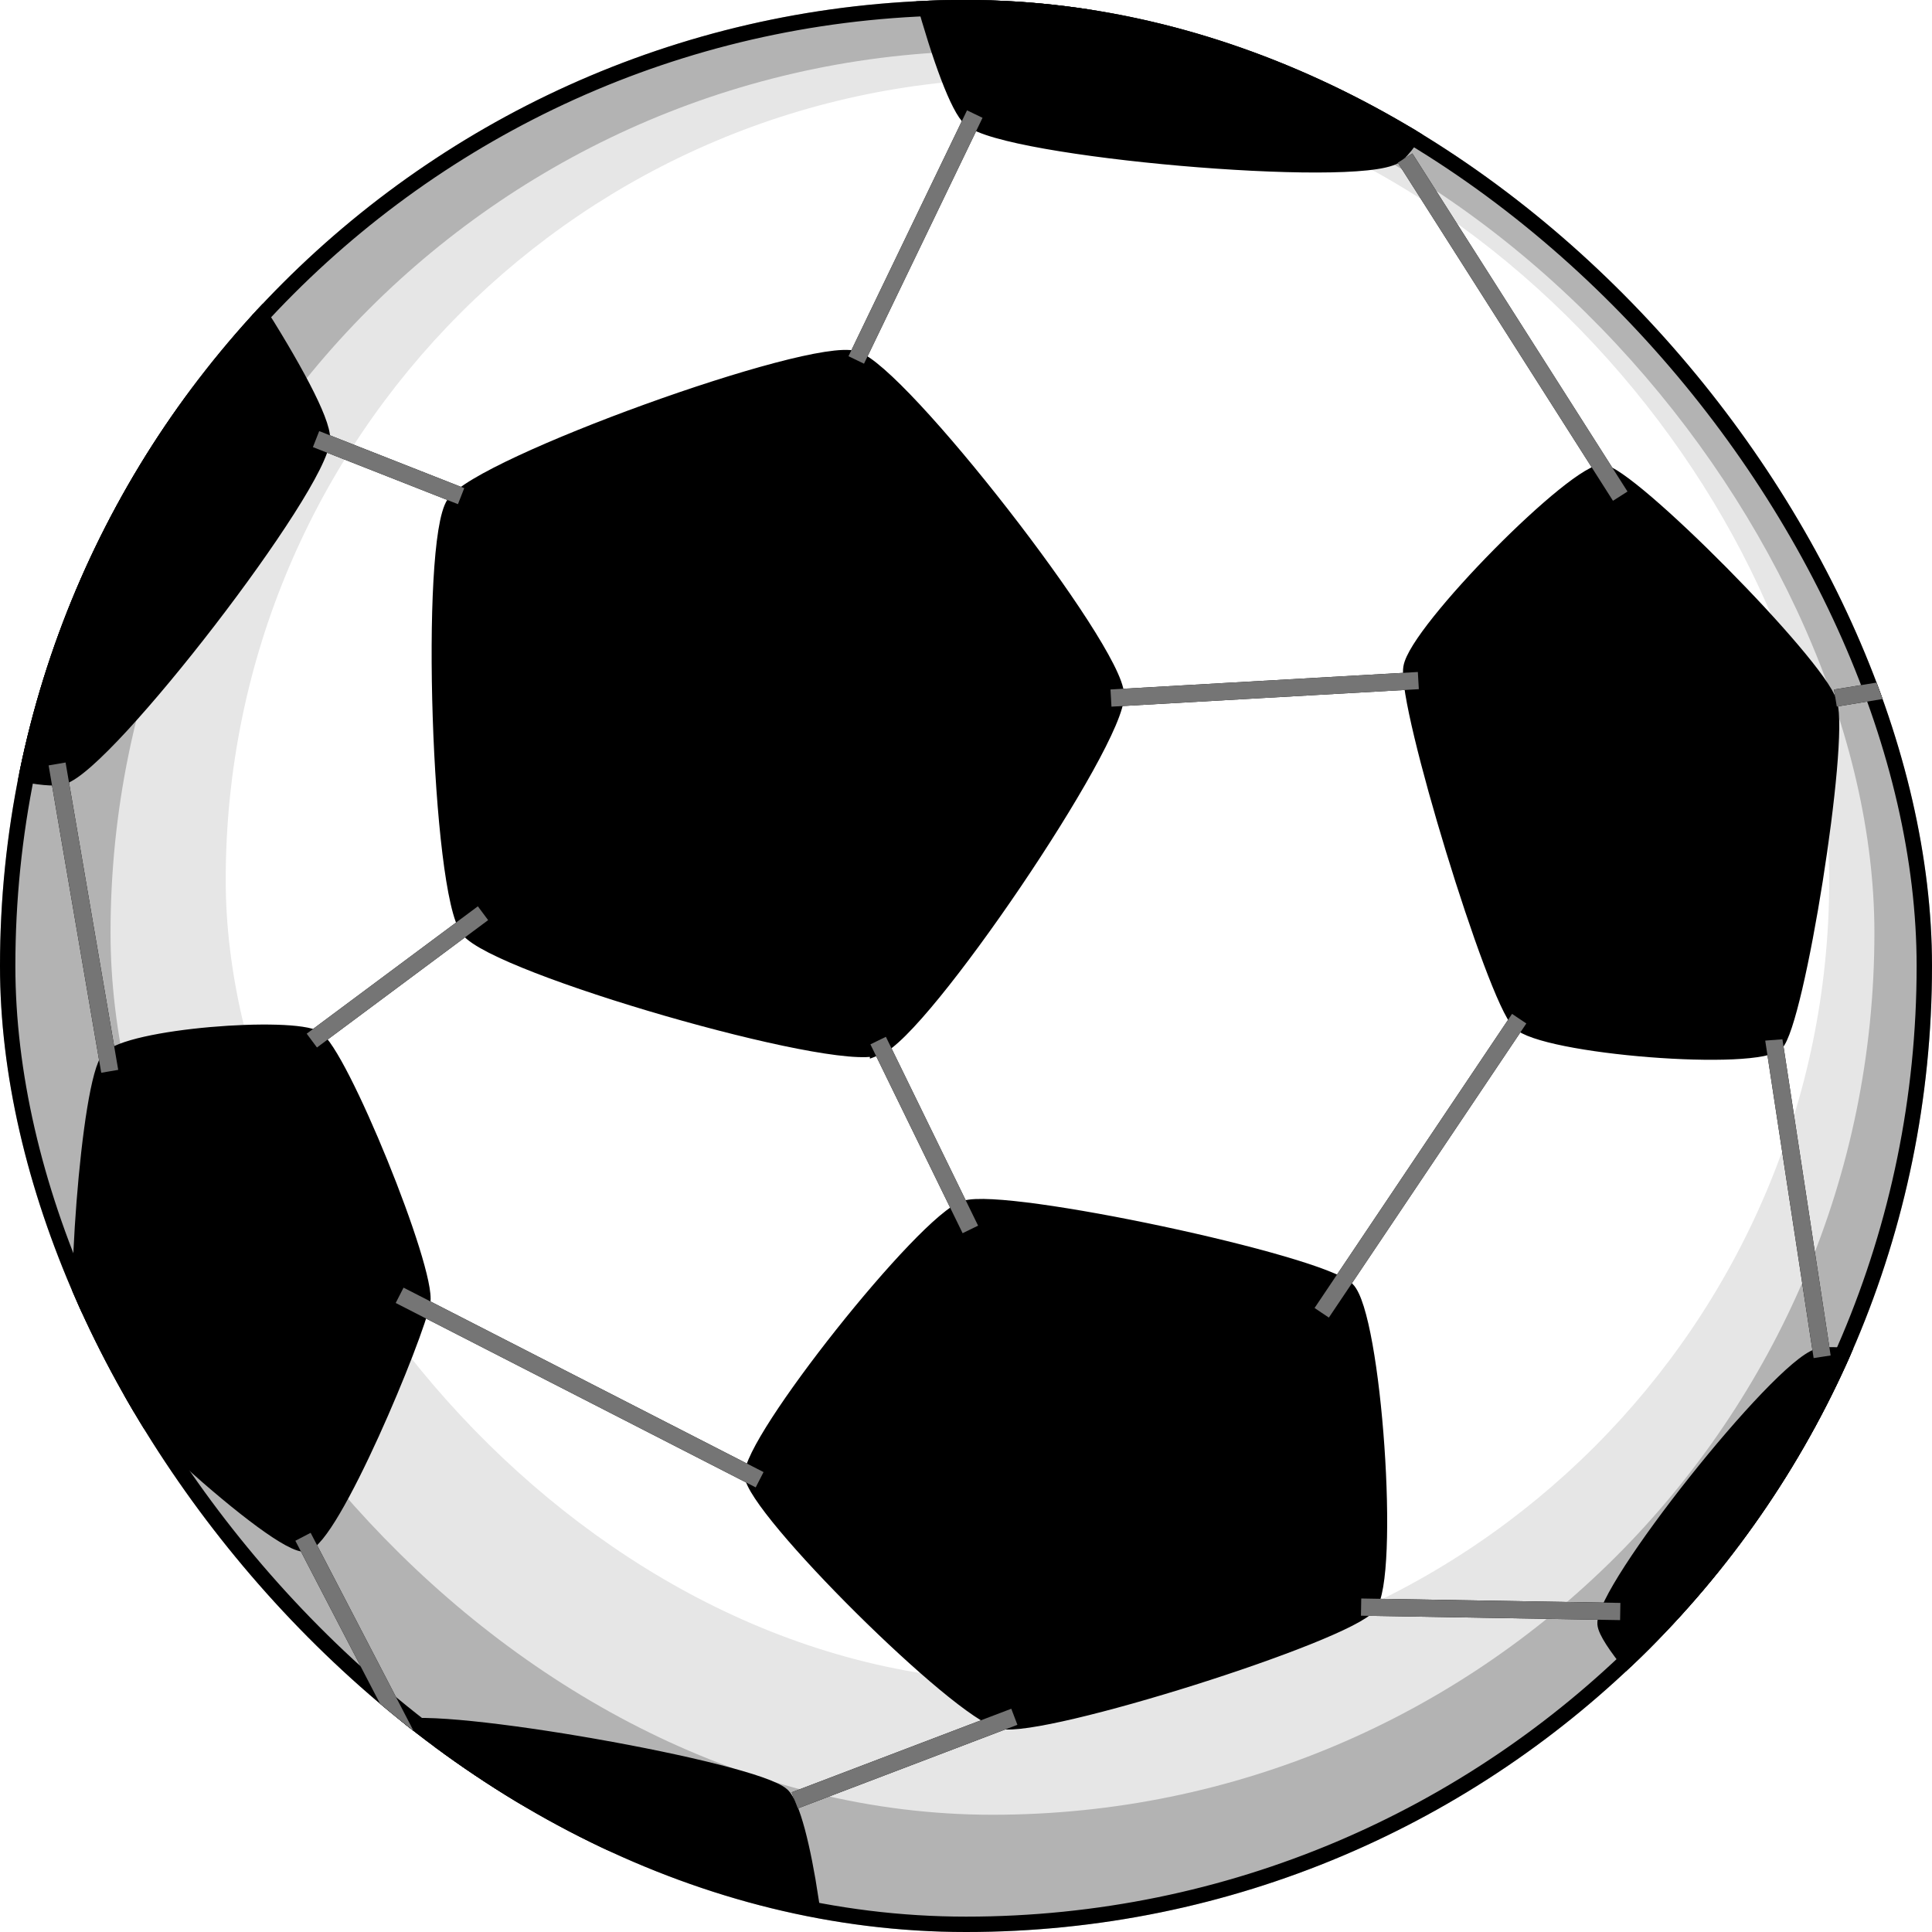 <?xml version="1.0" encoding="UTF-8" standalone="no"?>
<!-- Created with Inkscape (http://www.inkscape.org/) -->

<svg
   xmlns:dc="http://purl.org/dc/elements/1.1/"
   xmlns:cc="http://creativecommons.org/ns#"
   xmlns:rdf="http://www.w3.org/1999/02/22-rdf-syntax-ns#"
   xmlns:svg="http://www.w3.org/2000/svg"
   xmlns="http://www.w3.org/2000/svg"
   xmlns:sodipodi="http://sodipodi.sourceforge.net/DTD/sodipodi-0.dtd"
   xmlns:inkscape="http://www.inkscape.org/namespaces/inkscape"
   width="314.286"
   height="314.286"
   id="svg2"
   version="1.1"
   inkscape:version="0.48.4 r9939"
   sodipodi:docname="football.svg">
  <defs
     id="defs4">
    <filter
       inkscape:collect="always"
       id="filter3904"
       color-interpolation-filters="sRGB">
      <feGaussianBlur
         inkscape:collect="always"
         stdDeviation="8.582"
         id="feGaussianBlur3906" />
    </filter>
    <filter
       inkscape:collect="always"
       id="filter3922"
       color-interpolation-filters="sRGB">
      <feGaussianBlur
         inkscape:collect="always"
         stdDeviation="5.217"
         id="feGaussianBlur3924" />
    </filter>
    <clipPath
       clipPathUnits="userSpaceOnUse"
       id="clipPath3930">
      <rect
         ry="157.143"
         rx="157.143"
         y="349.505"
         x="171.429"
         height="314.286"
         width="314.286"
         id="rect3932"
         style="fill:#999999;fill-opacity:1;fill-rule:evenodd;stroke:#000000;stroke-width:5;stroke-linejoin:miter;stroke-miterlimit:4;stroke-opacity:1;stroke-dasharray:none" />
    </clipPath>
    <clipPath
       clipPathUnits="userSpaceOnUse"
       id="clipPath3934">
      <rect
         ry="157.143"
         rx="157.143"
         y="349.505"
         x="171.429"
         height="314.286"
         width="314.286"
         id="rect3936"
         style="fill:#999999;fill-opacity:1;fill-rule:evenodd;stroke:#000000;stroke-width:5;stroke-linejoin:miter;stroke-miterlimit:4;stroke-opacity:1;stroke-dasharray:none" />
    </clipPath>
    <clipPath
       clipPathUnits="userSpaceOnUse"
       id="clipPath3938">
      <rect
         ry="157.143"
         rx="157.143"
         y="349.505"
         x="171.429"
         height="314.286"
         width="314.286"
         id="rect3940"
         style="fill:#999999;fill-opacity:1;fill-rule:evenodd;stroke:#000000;stroke-width:5;stroke-linejoin:miter;stroke-miterlimit:4;stroke-opacity:1;stroke-dasharray:none" />
    </clipPath>
    <clipPath
       clipPathUnits="userSpaceOnUse"
       id="clipPath3942">
      <rect
         ry="157.143"
         rx="157.143"
         y="349.505"
         x="171.429"
         height="314.286"
         width="314.286"
         id="rect3944"
         style="fill:#999999;fill-opacity:1;fill-rule:evenodd;stroke:#000000;stroke-width:5;stroke-linejoin:miter;stroke-miterlimit:4;stroke-opacity:1;stroke-dasharray:none" />
    </clipPath>
    <clipPath
       clipPathUnits="userSpaceOnUse"
       id="clipPath3946">
      <rect
         ry="157.143"
         rx="157.143"
         y="349.505"
         x="171.429"
         height="314.286"
         width="314.286"
         id="rect3948"
         style="fill:#999999;fill-opacity:1;fill-rule:evenodd;stroke:#000000;stroke-width:5;stroke-linejoin:miter;stroke-miterlimit:4;stroke-opacity:1;stroke-dasharray:none" />
    </clipPath>
    <clipPath
       clipPathUnits="userSpaceOnUse"
       id="clipPath3950">
      <rect
         ry="157.143"
         rx="157.143"
         y="349.505"
         x="171.429"
         height="314.286"
         width="314.286"
         id="rect3952"
         style="fill:#999999;fill-opacity:1;fill-rule:evenodd;stroke:#000000;stroke-width:5;stroke-linejoin:miter;stroke-miterlimit:4;stroke-opacity:1;stroke-dasharray:none" />
    </clipPath>
    <clipPath
       clipPathUnits="userSpaceOnUse"
       id="clipPath3954">
      <rect
         ry="157.143"
         rx="157.143"
         y="349.505"
         x="171.429"
         height="314.286"
         width="314.286"
         id="rect3956"
         style="fill:#999999;fill-opacity:1;fill-rule:evenodd;stroke:#000000;stroke-width:5;stroke-linejoin:miter;stroke-miterlimit:4;stroke-opacity:1;stroke-dasharray:none" />
    </clipPath>
    <clipPath
       clipPathUnits="userSpaceOnUse"
       id="clipPath3958">
      <rect
         ry="423.572"
         rx="342.897"
         y="-268.344"
         x="-18.764"
         height="847.144"
         width="685.793"
         id="rect3960"
         style="fill:#999999;fill-opacity:1;fill-rule:evenodd;stroke:#000000;stroke-width:12.126;stroke-linejoin:miter;stroke-miterlimit:4;stroke-opacity:1;stroke-dasharray:none"
         transform="matrix(0.977,0.212,-0.212,0.977,0,0)" />
    </clipPath>
    <clipPath
       clipPathUnits="userSpaceOnUse"
       id="clipPath3962">
      <rect
         ry="374.668"
         rx="520.419"
         y="193.227"
         x="-615.086"
         height="749.335"
         width="1040.839"
         id="rect3964"
         style="fill:#999999;fill-opacity:1;fill-rule:evenodd;stroke:#000000;stroke-width:14.05;stroke-linejoin:miter;stroke-miterlimit:4;stroke-opacity:1;stroke-dasharray:none"
         transform="matrix(0.977,-0.213,0.05,0.999,0,0)" />
    </clipPath>
    <clipPath
       clipPathUnits="userSpaceOnUse"
       id="clipPath3966">
      <rect
         ry="317.558"
         rx="317.558"
         y="285.65"
         x="-181.55"
         height="635.115"
         width="635.115"
         id="rect3968"
         style="fill:#999999;fill-opacity:1;fill-rule:evenodd;stroke:#000000;stroke-width:10.104;stroke-linejoin:miter;stroke-miterlimit:4;stroke-opacity:1;stroke-dasharray:none"
         transform="matrix(0.906,-0.424,0.424,0.906,0,0)" />
    </clipPath>
    <clipPath
       clipPathUnits="userSpaceOnUse"
       id="clipPath3970">
      <rect
         ry="157.143"
         rx="157.143"
         y="349.505"
         x="171.429"
         height="314.286"
         width="314.286"
         id="rect3972"
         style="fill:#999999;fill-opacity:1;fill-rule:evenodd;stroke:#000000;stroke-width:5;stroke-linejoin:miter;stroke-miterlimit:4;stroke-opacity:1;stroke-dasharray:none" />
    </clipPath>
    <clipPath
       clipPathUnits="userSpaceOnUse"
       id="clipPath3974">
      <rect
         ry="142.865"
         rx="142.865"
         y="354.718"
         x="191.81"
         height="285.73"
         width="285.73"
         id="rect3976"
         style="fill:#999999;fill-opacity:1;fill-rule:evenodd;stroke:#000000;stroke-width:4.546;stroke-linejoin:miter;stroke-miterlimit:4;stroke-opacity:1;stroke-dasharray:none" />
    </clipPath>
    <clipPath
       clipPathUnits="userSpaceOnUse"
       id="clipPath3978">
      <rect
         ry="157.143"
         rx="157.143"
         y="349.505"
         x="171.429"
         height="314.286"
         width="314.286"
         id="rect3980"
         style="fill:#999999;fill-opacity:1;fill-rule:evenodd;stroke:#000000;stroke-width:5;stroke-linejoin:miter;stroke-miterlimit:4;stroke-opacity:1;stroke-dasharray:none" />
    </clipPath>
  </defs>
  <sodipodi:namedview
     id="base"
     pagecolor="#ffffff"
     bordercolor="#666666"
     borderopacity="1.0"
     inkscape:pageopacity="0.0"
     inkscape:pageshadow="2"
     inkscape:zoom="0.7"
     inkscape:cx="-67.02076"
     inkscape:cy="307.54867"
     inkscape:document-units="px"
     inkscape:current-layer="layer1"
     showgrid="false"
     fit-margin-top="0"
     fit-margin-left="0"
     fit-margin-right="0"
     fit-margin-bottom="0"
     inkscape:window-width="1366"
     inkscape:window-height="705"
     inkscape:window-x="-8"
     inkscape:window-y="-8"
     inkscape:window-maximized="1" />
  <g
     inkscape:label="Layer 1"
     inkscape:groupmode="layer"
     id="layer1"
     transform="translate(-171.429,-349.505)">
    <rect
       style="fill:#b3b3b3;fill-opacity:1;fill-rule:evenodd;stroke:#000000;stroke-width:5;stroke-linejoin:miter;stroke-miterlimit:4;stroke-opacity:1;stroke-dasharray:none"
       id="rect2985"
       width="314.286"
       height="314.286"
       x="171.429"
       y="349.505"
       rx="157.143"
       ry="157.143"
       clip-path="url(#clipPath3978)" />
    <rect
       style="fill:#e6e6e6;fill-opacity:1;fill-rule:evenodd;stroke:none;filter:url(#filter3922)"
       id="rect3926"
       width="260.85"
       height="260.85"
       x="208.146"
       y="362.223"
       rx="130.425"
       ry="130.425"
       transform="matrix(1.1,0,0,1.1,-39.55,-40.663)"
       clip-path="url(#clipPath3974)" />
    <rect
       ry="130.425"
       rx="130.425"
       y="362.223"
       x="208.146"
       height="260.85"
       width="260.85"
       id="rect3908"
       style="fill:#ffffff;fill-opacity:1;fill-rule:evenodd;stroke:none;filter:url(#filter3922)"
       clip-path="url(#clipPath3970)" />
    <path
       sodipodi:type="star"
       style="fill:#000000;fill-opacity:1;fill-rule:evenodd;stroke:#000000;stroke-width:5;stroke-linejoin:miter;stroke-miterlimit:4;stroke-opacity:1;stroke-dasharray:none"
       id="path3755"
       sodipodi:sides="5"
       sodipodi:cx="280"
       sodipodi:cy="440.93362"
       sodipodi:r1="119.21512"
       sodipodi:r2="96.44706"
       sodipodi:arg1="0.78539816"
       sodipodi:arg2="1.4137167"
       inkscape:flatsided="true"
       inkscape:rounded="0.11"
       inkscape:randomized="0"
       d="m 364.298,525.231 c -10.901,10.901 -124.685,28.922 -138.42,21.924 -13.736,-6.999 -66.036,-109.645 -63.625,-124.871 2.412,-15.226 83.872,-96.686 99.098,-99.098 15.226,-2.412 117.872,49.889 124.871,63.625 6.999,13.736 -11.023,127.52 -21.924,138.42 z"
       inkscape:transform-center-x="-3.8590353"
       inkscape:transform-center-y="-0.54833519"
       transform="matrix(0.448,0.21,-0.21,0.448,261.268,208.151)"
       clip-path="url(#clipPath3966)" />
    <path
       transform="matrix(0.306,0.09,-0.015,0.415,357.157,268.462)"
       inkscape:transform-center-y="-3.1734145"
       inkscape:transform-center-x="1.062807"
       d="m 364.298,525.231 c -10.901,10.901 -124.685,28.922 -138.42,21.924 -13.736,-6.999 -66.036,-109.645 -63.625,-124.871 2.412,-15.226 83.872,-96.686 99.098,-99.098 15.226,-2.412 117.872,49.889 124.871,63.625 6.999,13.736 -11.023,127.52 -21.924,138.42 z"
       inkscape:randomized="0"
       inkscape:rounded="0.11"
       inkscape:flatsided="true"
       sodipodi:arg2="1.4137167"
       sodipodi:arg1="0.78539816"
       sodipodi:r2="96.44706"
       sodipodi:r1="119.21512"
       sodipodi:cy="440.93362"
       sodipodi:cx="280"
       sodipodi:sides="5"
       id="path3786"
       style="fill:#000000;fill-opacity:1;fill-rule:evenodd;stroke:#000000;stroke-width:5;stroke-linejoin:miter;stroke-miterlimit:4;stroke-opacity:1;stroke-dasharray:none"
       sodipodi:type="star"
       clip-path="url(#clipPath3962)" />
    <path
       transform="matrix(0.448,-0.079,0.097,0.363,180.028,449.059)"
       inkscape:transform-center-y="0.692934"
       inkscape:transform-center-x="3.4253702"
       d="m 364.298,525.231 c -10.901,10.901 -124.685,28.922 -138.42,21.924 -13.736,-6.999 -66.036,-109.645 -63.625,-124.871 2.412,-15.226 83.872,-96.686 99.098,-99.098 15.226,-2.412 117.872,49.889 124.871,63.625 6.999,13.736 -11.023,127.52 -21.924,138.42 z"
       inkscape:randomized="0"
       inkscape:rounded="0.11"
       inkscape:flatsided="true"
       sodipodi:arg2="1.4137167"
       sodipodi:arg1="0.78539816"
       sodipodi:r2="96.44706"
       sodipodi:r1="119.21512"
       sodipodi:cy="440.93362"
       sodipodi:cx="280"
       sodipodi:sides="5"
       id="path3788"
       style="fill:#000000;fill-opacity:1;fill-rule:evenodd;stroke:#000000;stroke-width:5;stroke-linejoin:miter;stroke-miterlimit:4;stroke-opacity:1;stroke-dasharray:none"
       sodipodi:type="star"
       clip-path="url(#clipPath3958)" />
    <path
       style="fill:#000000;fill-opacity:1;fill-rule:evenodd;stroke:#000000;stroke-width:1.631;stroke-linejoin:miter;stroke-miterlimit:4;stroke-opacity:1"
       inkscape:transform-center-x="-3.6572951"
       inkscape:transform-center-y="1.9368693"
       d="m 221.148,601.097 c -4.676,0.907 -34.572,-26.993 -36.509,-31.758 -1.937,-4.765 0.692,-44.043 4.17,-47.896 3.478,-3.852 30.112,-5.799 34.199,-3.414 4.087,2.384 18.565,37.995 17.613,43.321 -0.952,5.326 -14.797,38.84 -19.473,39.747 z"
       id="path3790"
       inkscape:connector-curvature="0"
       sodipodi:nodetypes="ssssss"
       clip-path="url(#clipPath3954)" />
    <path
       style="fill:#000000;fill-opacity:1;fill-rule:evenodd;stroke:#000000;stroke-width:2.474;stroke-linejoin:miter;stroke-miterlimit:4;stroke-opacity:1;stroke-dasharray:none"
       d="m 212.548,398.699 c -17.748,19.271 -30.925,43.286 -37.36,70.71 -0.455,1.94 -0.885,3.863 -1.265,5.802 3.653,0.755 6.382,1.058 7.673,0.677 7.317,-2.157 42.093,-47.352 42.303,-54.978 0.082,-3.003 -4.884,-12.113 -11.351,-22.212 z"
       id="path3793"
       inkscape:connector-curvature="0"
       clip-path="url(#clipPath3950)" />
    <path
       style="fill:#000000;fill-opacity:1;fill-rule:evenodd;stroke:#000000;stroke-width:2.474;stroke-linejoin:miter;stroke-miterlimit:4;stroke-opacity:1;stroke-dasharray:none"
       d="m 321.511,348.911 c 2.8,10.049 5.732,18.199 7.772,19.971 5.759,5.002 62.541,9.963 69.079,6.031 1.308,-0.787 3.252,-3.588 5.5,-7.512 -24.644,-13.258 -52.985,-20.022 -82.351,-18.49 z"
       id="path3798"
       inkscape:connector-curvature="0"
       clip-path="url(#clipPath3946)" />
    <path
       style="fill:#000000;fill-opacity:1;fill-rule:evenodd;stroke:#000000;stroke-width:2.062;stroke-linejoin:miter;stroke-miterlimit:4;stroke-opacity:1;stroke-dasharray:none"
       d="m 268.235,633.403 c -14.245,-2.503 -28.708,-4.191 -31.961,-3.037 -0.129,0.046 -0.273,0.139 -0.418,0.211 18.649,13.494 40.605,23.074 64.871,27.379 0.948,0.168 1.89,0.321 2.836,0.472 -1.283,-8.417 -3.005,-15.453 -4.749,-17.061 -2.313,-2.133 -16.334,-5.461 -30.579,-7.965 z"
       id="path3803"
       inkscape:connector-curvature="0"
       clip-path="url(#clipPath3942)" />
    <path
       style="fill:#000000;fill-opacity:1;fill-rule:evenodd;stroke:#000000;stroke-width:2.062;stroke-linejoin:miter;stroke-miterlimit:4;stroke-opacity:1;stroke-dasharray:none"
       d="m 468.812,569.688 c -0.737,0.033 -1.338,0.12 -1.75,0.25 -6.585,2.073 -35.15,38.04 -34.75,43.75 0.088,1.252 1.835,3.83 4.469,7.094 15.092,-14.309 27.32,-31.593 35.781,-50.938 -1.46,-0.107 -2.772,-0.2 -3.75,-0.156 z"
       id="path3808"
       clip-path="url(#clipPath3938)"
       inkscape:connector-curvature="0" />
    <path
       style="fill:none;stroke:#000000;stroke-width:2.8;stroke-linecap:butt;stroke-linejoin:miter;stroke-miterlimit:4;stroke-opacity:1;stroke-dasharray:none"
       d="m 330,368.062 -19.281,40 19.281,-40 z m 70,7.156 35,55 -35,-55 z m -177.156,45.719 23.594,9.281 -23.594,-9.281 z m 179.312,39.281 -50,2.844 50,-2.844 z m 76.406,1.438 -8.562,1.406 8.562,-1.406 z m -297.844,12.125 8.562,50 -8.562,-50 z M 250,498.062 222.156,518.781 250,498.062 z m 168.562,17.156 -32.125,47.844 32.125,-47.844 z m -104.281,3.562 15,30.719 -15,-30.719 z m 145.719,0 7.844,51.438 L 460,518.781 z m -223.562,41.438 58.562,30 -58.562,-30 z M 220.719,599.5 239.281,635.219 220.719,599.5 z m 172.125,11.438 L 435,611.656 392.844,610.938 z M 336.438,628.781 300.719,642.375 336.438,628.781 z"
       id="path3823"
       clip-path="url(#clipPath3934)"
       inkscape:connector-curvature="0" />
    <path
       id="path3874"
       d="m 330,368.062 -19.281,40 19.281,-40 z m 70,7.156 35,55 -35,-55 z m -177.156,45.719 23.594,9.281 -23.594,-9.281 z m 179.312,39.281 -50,2.844 50,-2.844 z m 76.406,1.438 -8.562,1.406 8.562,-1.406 z m -297.844,12.125 8.562,50 -8.562,-50 z M 250,498.062 222.156,518.781 250,498.062 z m 168.562,17.156 -32.125,47.844 32.125,-47.844 z m -104.281,3.562 15,30.719 -15,-30.719 z m 145.719,0 7.844,51.438 L 460,518.781 z m -223.562,41.438 58.562,30 -58.562,-30 z M 220.719,599.5 239.281,635.219 220.719,599.5 z m 172.125,11.438 L 435,611.656 392.844,610.938 z M 336.438,628.781 300.719,642.375 336.438,628.781 z"
       style="fill:none;stroke:#757575;stroke-width:2.8;stroke-linecap:butt;stroke-linejoin:miter;stroke-miterlimit:4;stroke-opacity:1;stroke-dasharray:none;filter:url(#filter3904)"
       clip-path="url(#clipPath3930)"
       inkscape:connector-curvature="0" />
  </g>
</svg>
